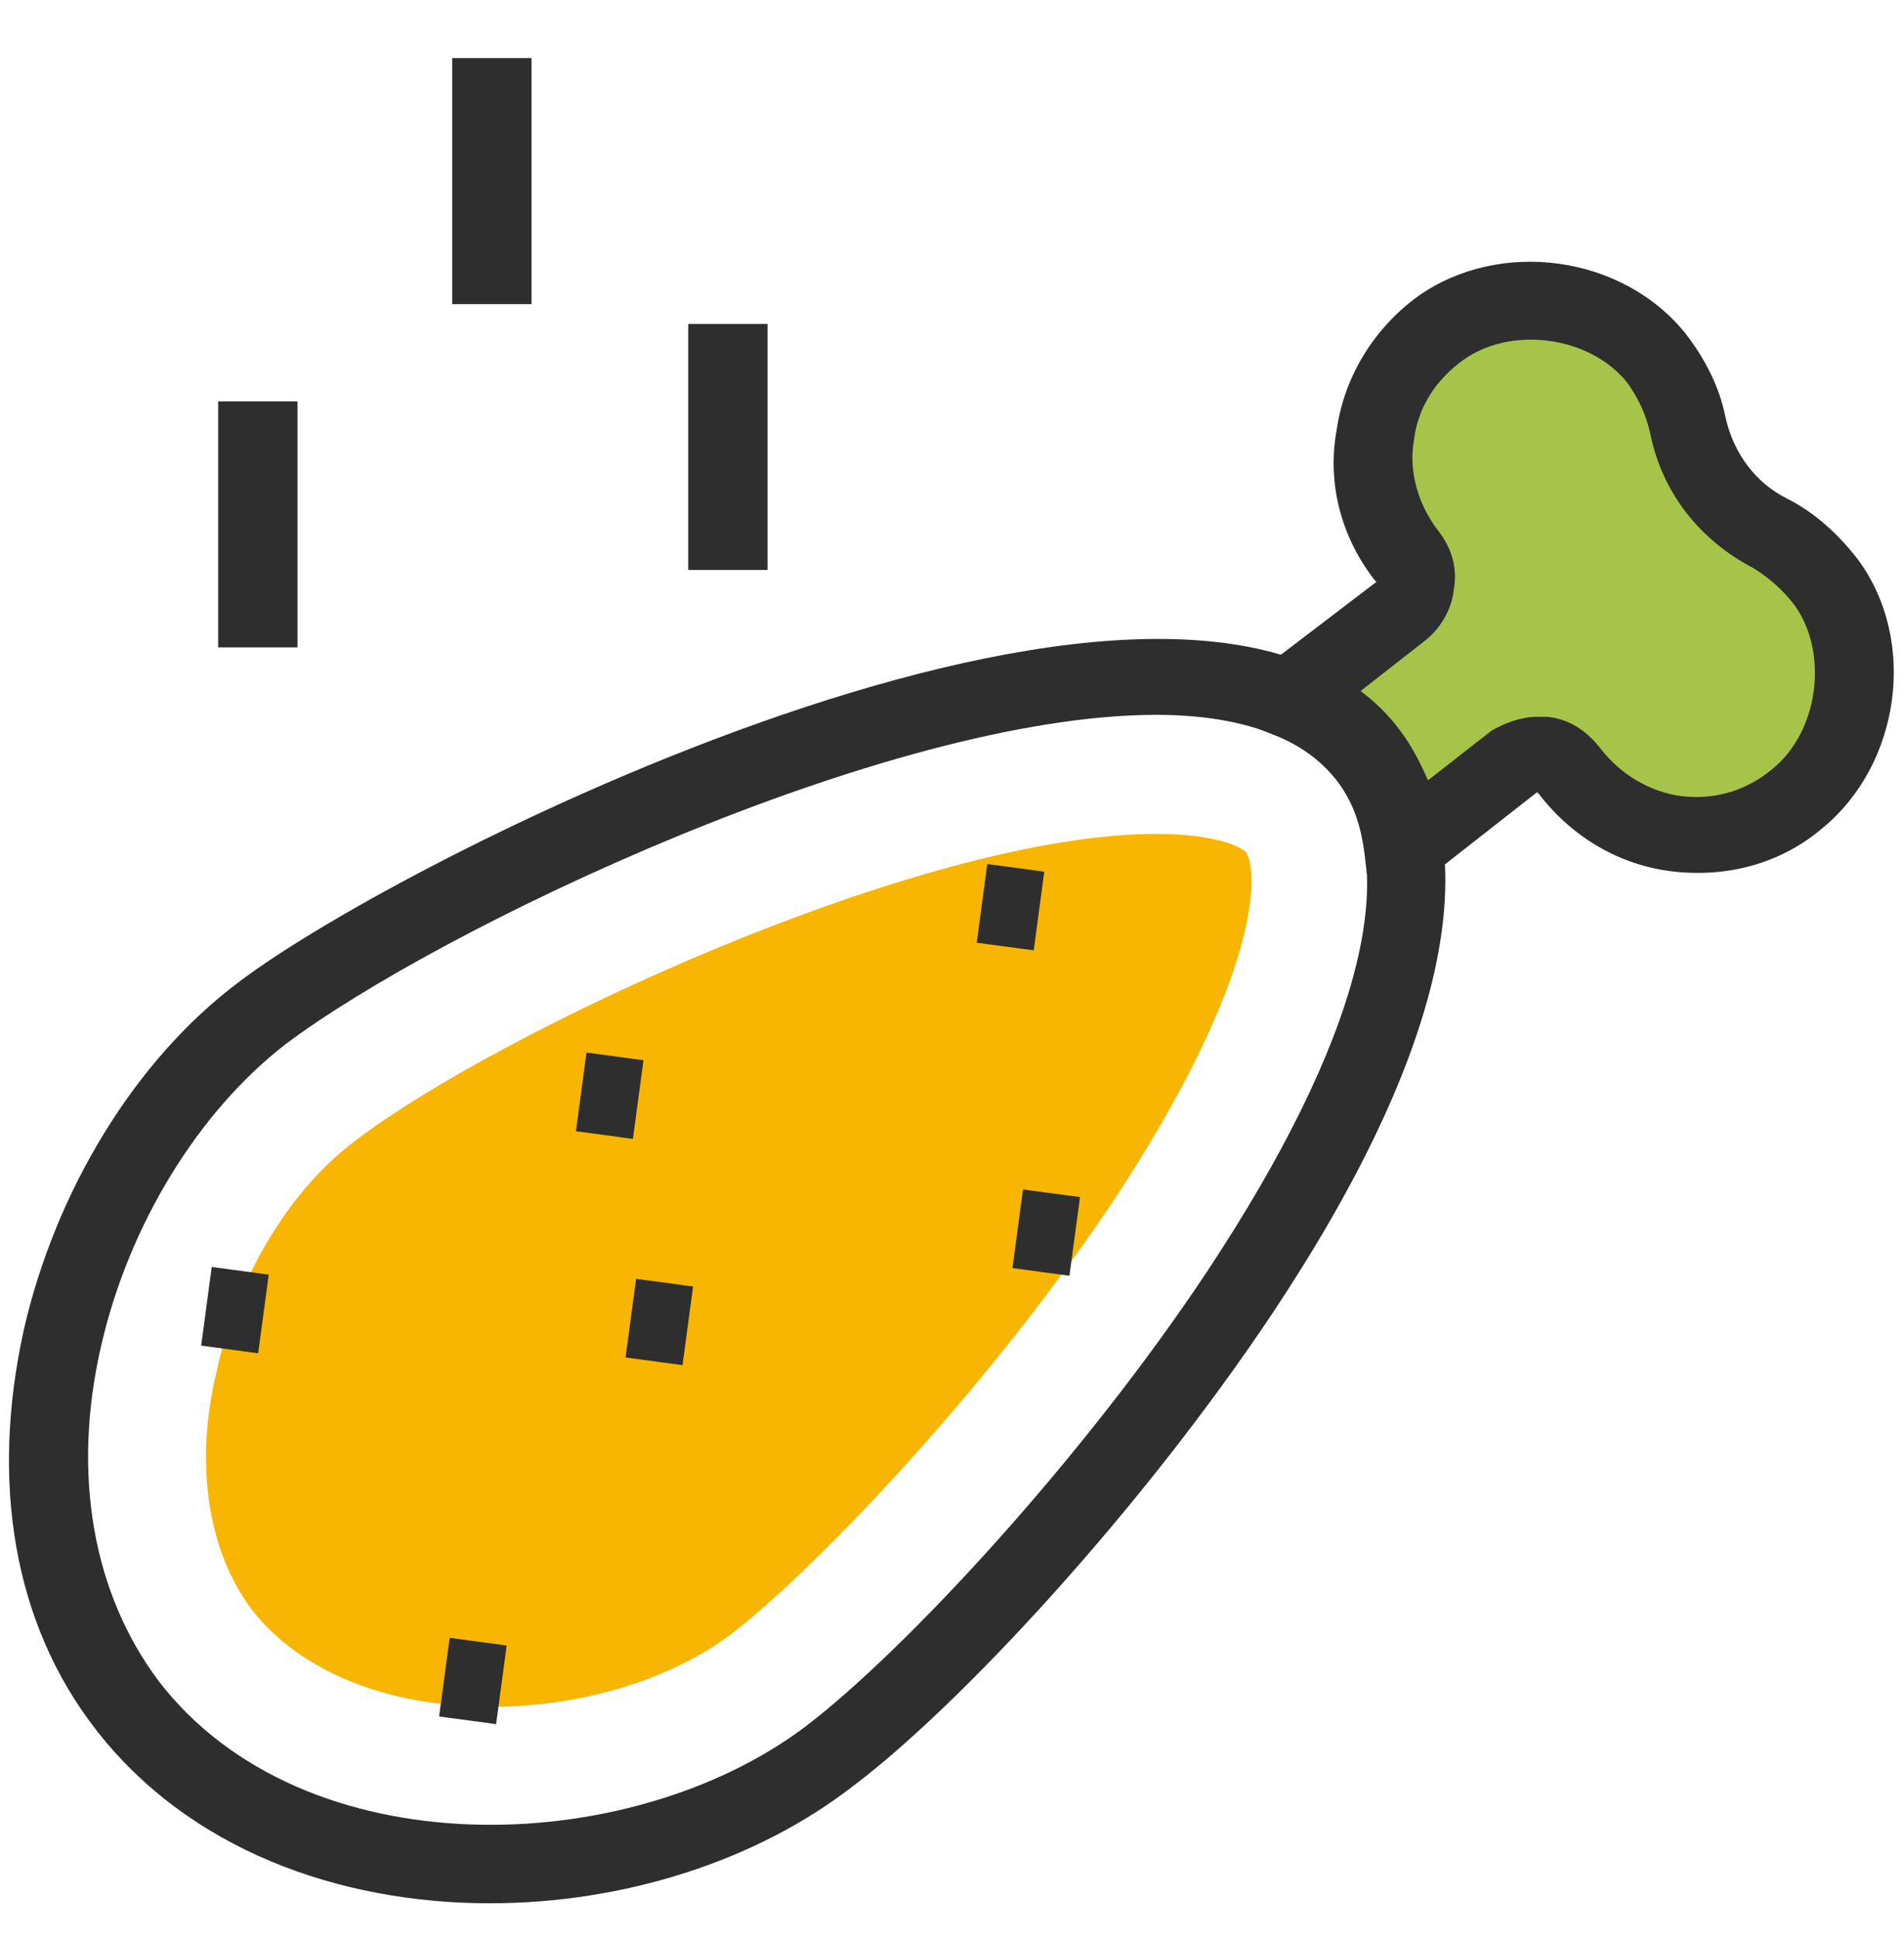 <svg width="56" height="57" viewBox="0 0 56 57" fill="none" xmlns="http://www.w3.org/2000/svg">
<g id="Chicken">
<path id="Vector" d="M14.408 55.958C9.975 55.958 5.542 54.383 2.8 50.825C0.408 47.733 -0.292 43.592 0.7 39.1C1.633 35.017 3.967 31.167 7 28.892C11.958 25.1 35.058 13.55 41.183 21.542C43.808 25.042 42.525 30.933 37.45 38.575C33.483 44.525 28.117 50.242 25.083 52.517C22.225 54.733 18.317 55.958 14.408 55.958ZM34.008 21.017C26.075 21.017 12.892 27.317 8.4 30.7C5.833 32.683 3.792 36.008 2.975 39.567C2.1 43.358 2.742 46.858 4.667 49.425C8.925 54.967 18.492 54.675 23.683 50.767C26.6 48.55 31.85 42.892 35.525 37.35C39.958 30.642 41.3 25.567 39.317 22.942C38.267 21.6 36.342 21.017 34.008 21.017Z" fill="#2E2E2E"/>
<path id="Vector_2" d="M14.467 50.183C11.375 50.183 8.808 49.133 7.408 47.325C6.125 45.633 5.717 43.067 6.358 40.383C6.942 37.583 8.517 34.958 10.5 33.5C14.642 30.35 27.067 24.517 34.008 24.517C35.817 24.517 36.517 24.925 36.633 25.042C36.983 25.45 37.275 28.483 32.667 35.425C28.817 41.142 23.742 46.333 21.525 48.025C19.775 49.367 17.092 50.183 14.467 50.183Z" fill="#F8B602"/>
<path id="Vector_3" d="M53.725 17.167C53.258 16.525 52.675 16.058 52.033 15.708C50.808 15.067 49.875 13.9 49.642 12.558C49.467 11.858 49.175 11.158 48.708 10.575C47.25 8.767 44.275 8.358 42.35 9.7C40.192 11.217 39.725 14.25 41.3 16.35C41.708 16.875 41.65 17.633 41.125 17.983L37.858 20.492C38.792 20.9 39.608 21.425 40.192 22.242C40.775 23 41.125 23.933 41.242 24.925L44.508 22.417C45.033 22.008 45.733 22.125 46.142 22.65C47.775 24.75 50.808 25.1 52.85 23.408C54.717 22.008 55.067 19.033 53.725 17.167Z" fill="#A6C44A"/>
<path id="Vector_4" d="M40.367 27.083L40.133 25.1C40.017 24.225 39.783 23.525 39.317 22.942C38.85 22.358 38.267 21.892 37.45 21.6L35.583 20.842L40.483 17.108L40.425 17.05C39.433 15.767 39.025 14.192 39.317 12.617C39.55 11.042 40.425 9.642 41.708 8.708C44.1 7.017 47.717 7.483 49.583 9.817C50.167 10.575 50.575 11.392 50.75 12.267C50.983 13.317 51.625 14.192 52.558 14.658C53.375 15.067 54.075 15.708 54.658 16.467C56.408 18.858 55.883 22.475 53.608 24.342C52.383 25.392 50.808 25.8 49.233 25.625C47.658 25.45 46.258 24.633 45.267 23.35L45.208 23.292L40.367 27.083ZM45.208 21.075C45.325 21.075 45.442 21.075 45.5 21.075C46.142 21.133 46.667 21.483 47.075 22.008C47.658 22.767 48.533 23.292 49.467 23.408C50.458 23.525 51.392 23.233 52.15 22.592C53.492 21.483 53.783 19.208 52.792 17.808C52.442 17.342 52.033 16.992 51.567 16.7C49.992 15.883 48.883 14.483 48.533 12.733C48.417 12.208 48.183 11.683 47.833 11.217C46.725 9.875 44.45 9.583 43.05 10.575C42.233 11.158 41.708 11.975 41.592 12.908C41.417 13.842 41.708 14.833 42.292 15.592C42.7 16.117 42.875 16.7 42.758 17.342C42.7 17.925 42.35 18.508 41.883 18.858L40.017 20.317C40.483 20.667 40.833 21.017 41.183 21.483C41.533 21.95 41.767 22.417 42 22.942L43.867 21.483C44.275 21.25 44.742 21.075 45.208 21.075Z" fill="#2E2E2E"/>
<path id="Vector_5" d="M7.904 37.475L6.227 37.25L5.917 39.562L7.593 39.788L7.904 37.475Z" fill="#2E2E2E"/>
<path id="Vector_6" d="M20.385 37.824L18.708 37.598L18.398 39.911L20.074 40.136L20.385 37.824Z" fill="#2E2E2E"/>
<path id="Vector_7" d="M31.765 35.195L30.088 34.97L29.778 37.283L31.454 37.508L31.765 35.195Z" fill="#2E2E2E"/>
<path id="Vector_8" d="M14.902 48.379L13.225 48.153L12.915 50.466L14.591 50.691L14.902 48.379Z" fill="#2E2E2E"/>
<path id="Vector_9" d="M18.926 31.171L17.249 30.946L16.939 33.259L18.615 33.484L18.926 31.171Z" fill="#2E2E2E"/>
<path id="Vector_10" d="M30.714 25.628L29.038 25.403L28.727 27.716L30.404 27.941L30.714 25.628Z" fill="#2E2E2E"/>
<path id="Vector_11" d="M15.633 1.708H13.3V8.942H15.633V1.708Z" fill="#2E2E2E"/>
<path id="Vector_12" d="M8.75 11.8H6.417V19.033H8.75V11.8Z" fill="#2E2E2E"/>
<g id="Group">
<path id="Vector_13" d="M22.575 9.525H20.242V16.758H22.575V9.525Z" fill="#2E2E2E"/>
</g>
</g>
</svg>
